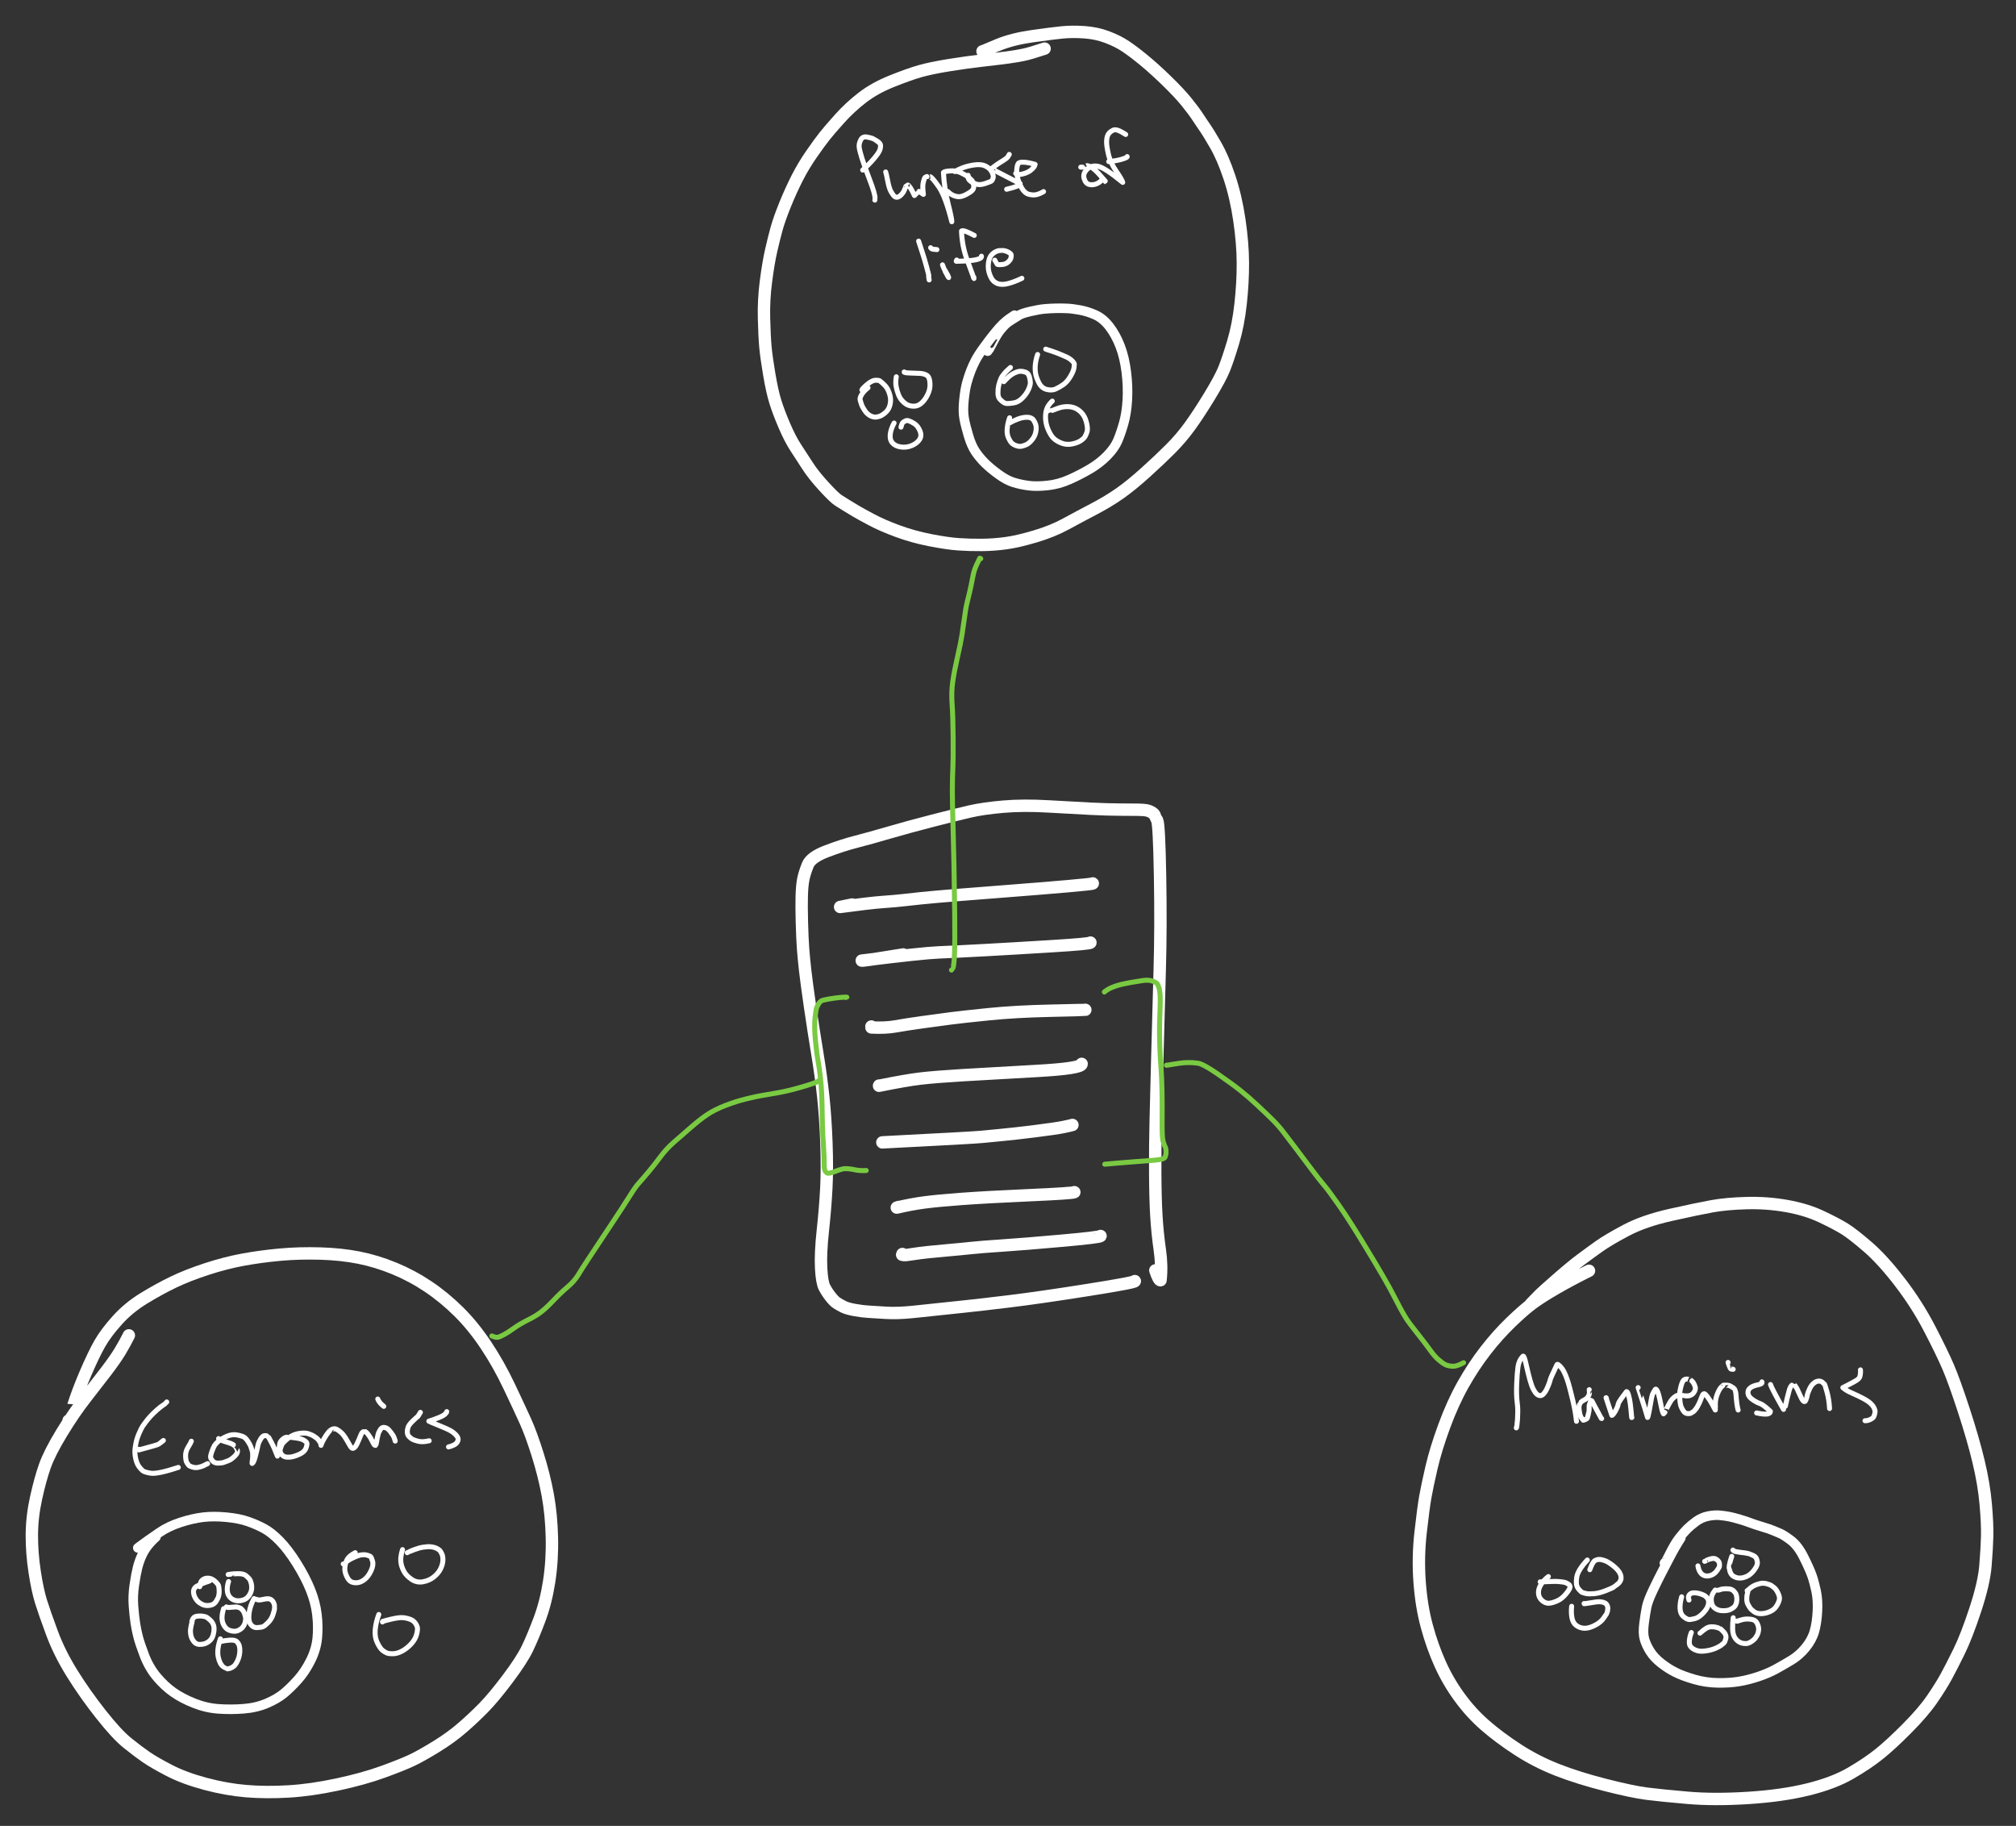 <?xml version="1.0" encoding="UTF-8" standalone="yes"?>
<svg xmlns="http://www.w3.org/2000/svg" xmlns:xlink="http://www.w3.org/1999/xlink" width="643.325pt" height="582.560pt" version="1.1" viewBox="-300.568 403.230 643.325 582.560">
  <rect x="-300.568" y="403.230" width="643.325" height="582.560" fill="#333333" stroke="none"/>
  <!--
	Exported with Concepts: Smarter Sketching
	Version: 2024.11.2 on Microsoft Windows NT 10.0.26100.0
	https://concepts.app/
	-->
  <title>Drawing</title>
  <desc>Drawing exported from Concepts: Smarter Sketching</desc>
  <defs></defs>
  <g id="Pen" opacity="1.000">
    <path id="STROKE_e8315dc3-684b-4413-a548-c353328c8d59" opacity="1.000" fill="none" stroke="#ffffff" stroke-width="3.952" stroke-opacity="1.000" stroke-linecap="round" stroke-linejoin="round" d="M -278.696 856.483 Q -278.694 856.491 -277.186 851.732 Q -275.678 846.973 -273.161 841.127 Q -270.644 835.280 -268.710 831.892 Q -266.775 828.503 -263.147 824.463 Q -259.519 820.422 -254.582 817.416 Q -249.646 814.410 -245.134 812.247 Q -240.623 810.084 -234.574 808.111 Q -228.526 806.139 -222.887 805.111 Q -217.248 804.083 -211.157 803.532 Q -205.065 802.981 -198.365 803.177 Q -191.666 803.373 -186.014 804.495 Q -180.362 805.616 -174.704 807.952 Q -169.045 810.289 -163.941 813.713 Q -158.837 817.137 -154.221 821.697 Q -149.606 826.256 -145.516 832.380 Q -141.426 838.504 -138.042 845.642 Q -134.659 852.781 -132.877 856.723 Q -131.095 860.665 -129.009 867.289 Q -126.923 873.913 -125.774 880.196 Q -124.624 886.478 -124.455 893.799 Q -124.286 901.120 -125.328 907.819 Q -126.371 914.517 -128.427 919.980 Q -130.484 925.443 -132.264 929.152 Q -134.043 932.861 -138.530 938.823 Q -143.016 944.786 -146.203 948.040 Q -149.389 951.294 -153.009 954.435 Q -156.628 957.577 -161.340 960.478 Q -166.051 963.380 -169.051 964.811 Q -172.050 966.243 -178.296 968.518 Q -184.541 970.793 -192.943 972.588 Q -201.344 974.382 -208.519 974.803 Q -215.695 975.224 -221.995 974.702 Q -228.296 974.180 -235.047 972.375 Q -241.799 970.570 -246.586 968.084 Q -251.374 965.599 -253.914 963.852 Q -256.454 962.106 -259.878 959.353 Q -263.301 956.601 -268.398 950.138 Q -273.496 943.675 -277.548 937.163 Q -281.600 930.652 -283.970 924.260 Q -286.340 917.868 -287.474 914.243 Q -288.608 910.617 -289.511 904.701 Q -290.415 898.785 -290.404 893.042 Q -290.393 887.299 -289.068 881.248 Q -287.743 875.197 -286.247 870.974 Q -284.751 866.751 -280.856 860.349 Q -276.960 853.947 -273.261 849.225 Q -269.561 844.503 -266.695 840.745 Q -263.829 836.987 -262.287 834.439 Q -260.746 831.891 -259.445 829.285 "></path>
    <path id="STROKE_a2a467aa-b7a3-467c-914d-59e921553996" opacity="1.000" fill="none" stroke="#ffffff" stroke-width="3.952" stroke-opacity="1.000" stroke-linecap="round" stroke-linejoin="round" d="M 187.824 819.394 Q 188.064 819.121 188.486 818.680 Q 188.909 818.240 189.659 817.493 Q 190.409 816.747 190.873 816.241 Q 191.337 815.735 196.092 811.570 Q 200.846 807.405 203.798 805.194 Q 206.751 802.983 209.693 800.893 Q 212.634 798.803 218.346 795.776 Q 224.058 792.748 232.614 790.836 Q 241.170 788.923 245.762 788.090 Q 250.355 787.257 256.864 787.084 Q 263.373 786.912 269.633 788.028 Q 275.892 789.144 280.708 791.430 Q 285.524 793.716 288.104 795.322 Q 290.683 796.927 295.440 801.033 Q 300.197 805.139 305.679 812.273 Q 311.161 819.407 315.159 827.108 Q 319.156 834.808 321.108 839.353 Q 323.059 843.899 326.066 853.087 Q 329.073 862.275 330.809 869.532 Q 332.546 876.789 333.099 883.157 Q 333.653 889.525 333.557 893.367 Q 333.462 897.209 333.008 902.791 Q 332.555 908.374 329.749 916.877 Q 326.944 925.379 324.510 930.312 Q 322.075 935.245 320.476 938.178 Q 318.876 941.110 316.052 945.253 Q 313.228 949.395 308.050 954.615 Q 302.873 959.834 299.109 962.856 Q 295.345 965.878 289.929 969.018 Q 284.513 972.158 276.313 974.170 Q 268.113 976.182 257.253 976.872 Q 246.394 977.561 237.924 976.823 Q 229.453 976.085 224.907 975.508 Q 220.361 974.931 211.699 972.729 Q 203.037 970.528 196.309 967.891 Q 189.580 965.254 183.663 961.396 Q 177.746 957.539 173.288 953.644 Q 168.829 949.750 165.162 944.717 Q 161.495 939.684 158.984 934.085 Q 156.474 928.486 154.731 922.051 Q 152.988 915.616 152.432 907.814 Q 151.876 900.012 152.759 892.185 Q 153.643 884.358 154.250 880.905 Q 154.857 877.452 156.221 871.542 Q 157.585 865.632 160.301 858.240 Q 163.016 850.847 166.316 844.986 Q 169.615 839.125 173.470 834.155 Q 177.325 829.185 181.494 825.160 Q 185.664 821.134 188.493 819.053 Q 191.323 816.971 196.086 814.221 Q 200.850 811.471 206.498 808.680 "></path>
    <path id="STROKE_aa6159f8-b7d3-4c09-aa0d-e44625a382de" opacity="1.000" fill="none" stroke="#ffffff" stroke-width="3.952" stroke-opacity="1.000" stroke-linecap="round" stroke-linejoin="round" d="M 12.961 419.584 Q 13.283 419.491 13.379 419.426 Q 13.475 419.362 18.015 417.517 Q 22.555 415.671 28.789 414.788 Q 35.023 413.904 38.290 413.575 Q 41.556 413.246 45.459 413.513 Q 49.361 413.781 52.765 415.077 Q 56.170 416.372 58.614 418.005 Q 61.059 419.637 64.414 422.390 Q 67.770 425.143 71.764 429.027 Q 75.758 432.911 78.056 435.743 Q 80.354 438.576 81.753 440.720 Q 83.151 442.865 83.997 444.048 Q 84.842 445.230 87.247 449.361 Q 89.652 453.492 91.744 459.753 Q 93.836 466.014 94.926 473.430 Q 96.016 480.846 96.044 487.103 Q 96.071 493.359 95.326 500.144 Q 94.582 506.929 92.949 512.384 Q 91.315 517.839 90.088 520.902 Q 88.860 523.965 85.360 529.705 Q 81.860 535.445 79.079 539.270 Q 76.297 543.096 72.961 546.437 Q 69.626 549.778 65.056 553.909 Q 60.486 558.039 56.799 560.633 Q 53.111 563.226 48.462 565.658 Q 43.813 568.089 39.574 570.401 Q 35.336 572.713 29.843 574.351 Q 24.349 575.990 20.523 576.522 Q 16.697 577.055 12.770 577.092 Q 8.843 577.128 5.281 576.881 Q 1.719 576.633 -3.738 575.569 Q -9.194 574.504 -14.098 572.696 Q -19.002 570.887 -22.376 569.096 Q -25.750 567.306 -27.444 566.306 Q -29.139 565.307 -30.422 564.503 Q -31.705 563.699 -32.997 562.893 Q -34.290 562.087 -37.644 558.434 Q -40.998 554.781 -42.889 551.822 Q -44.780 548.862 -46.595 546.114 Q -48.410 543.365 -50.275 539.012 Q -52.140 534.660 -53.156 531.385 Q -54.173 528.110 -55.093 522.671 Q -56.014 517.232 -56.314 513.942 Q -56.613 510.652 -56.764 504.817 Q -56.915 498.981 -56.154 493.085 Q -55.393 487.189 -54.514 483.304 Q -53.634 479.419 -52.769 476.278 Q -51.904 473.136 -50.064 468.594 Q -48.223 464.052 -46.202 460.073 Q -44.182 456.095 -41.557 452.321 Q -38.932 448.548 -37.361 446.578 Q -35.790 444.608 -32.579 441.029 Q -29.368 437.450 -25.410 434.389 Q -21.452 431.328 -15.999 429.145 Q -10.546 426.962 -7.077 425.968 Q -3.608 424.974 2.145 424.038 Q 7.899 423.102 13.197 422.507 Q 18.495 421.912 21.211 421.533 Q 23.927 421.154 26.058 420.713 Q 28.189 420.273 32.776 418.743 "></path>
    <path id="STROKE_b276d106-6d3b-488c-afb6-21ebb8d848b5" opacity="1.000" fill="none" stroke="#ffffff" stroke-width="3.952" stroke-opacity="1.000" stroke-linecap="round" stroke-linejoin="round" d="M 61.564 811.971 Q 61.859 812.388 46.544 814.814 Q 31.229 817.240 21.423 818.432 Q 11.618 819.624 7.291 820.062 Q 2.964 820.500 -0.693 820.908 Q -4.351 821.317 -9.338 821.817 Q -14.326 822.316 -17.929 822.081 Q -21.532 821.846 -23.435 821.742 Q -25.339 821.638 -27.801 821.199 Q -30.264 820.761 -31.500 820.123 Q -32.737 819.485 -33.579 818.930 Q -34.420 818.376 -35.544 816.938 Q -36.667 815.501 -37.481 813.951 Q -38.296 812.401 -38.538 807.797 Q -38.780 803.192 -37.995 795.906 Q -37.210 788.620 -36.882 782.363 Q -36.555 776.105 -36.849 767.992 Q -37.143 759.879 -37.845 753.266 Q -38.547 746.653 -39.760 739.301 Q -40.972 731.950 -42.091 724.291 Q -43.210 716.632 -43.651 712.691 Q -44.091 708.751 -44.310 705.762 Q -44.528 702.773 -44.674 697.585 Q -44.819 692.397 -44.720 688.981 Q -44.621 685.566 -44.189 683.559 Q -43.757 681.552 -42.772 679.147 Q -41.788 676.742 -36.814 674.843 Q -31.841 672.944 -27.334 671.782 Q -22.827 670.620 -16.749 668.845 Q -10.671 667.070 -2.948 665.080 Q 4.775 663.090 9.018 662.119 Q 13.261 661.149 19.617 660.599 Q 25.974 660.050 34.156 660.529 Q 42.338 661.008 47.544 661.264 Q 52.750 661.520 56.689 661.537 Q 60.629 661.555 62.572 661.579 Q 64.515 661.604 65.373 661.787 Q 66.230 661.971 66.908 662.379 Q 67.586 662.787 67.813 663.195 Q 68.041 663.603 68.054 663.684 Q 68.068 663.765 68.693 664.945 Q 69.317 666.124 69.615 682.528 Q 69.913 698.933 69.506 712.917 Q 69.099 726.901 68.758 739.993 Q 68.417 753.085 68.227 760.876 Q 68.037 768.668 68.074 777.199 Q 68.111 785.731 68.445 791.226 Q 68.780 796.722 69.531 801.936 Q 70.282 807.151 69.767 811.697 Q 69.523 811.797 69.072 810.967 Q 68.620 810.137 68.107 808.559 "></path>
    <path id="STROKE_04cbd2a0-e872-4dcc-b608-66395c757402" opacity="1.000" fill="none" stroke="#ffffff" stroke-width="3.952" stroke-opacity="1.000" stroke-linecap="round" stroke-linejoin="round" d="M 48.152 685.085 Q 48.405 685.255 40.134 685.977 Q 31.863 686.699 21.729 687.476 Q 11.594 688.254 4.359 688.841 Q -2.876 689.429 -6.580 689.813 Q -10.285 690.198 -12.490 690.457 Q -14.694 690.716 -18.816 691.009 Q -22.938 691.302 -32.485 692.600 Q -32.468 692.593 -28.633 691.815 "></path>
    <path id="STROKE_526cbaf3-61cc-435a-af9a-07074affa38f" opacity="1.000" fill="none" stroke="#ffffff" stroke-width="3.952" stroke-opacity="1.000" stroke-linecap="round" stroke-linejoin="round" d="M 47.404 703.966 Q 47.409 704.352 35.104 705.114 Q 22.799 705.876 13.470 706.385 Q 4.142 706.893 -0.992 707.095 Q -6.126 707.296 -25.584 709.714 Q -25.517 709.933 -12.322 707.752 "></path>
    <path id="STROKE_7394856e-0b46-4f31-85be-1a462e0d715a" opacity="1.000" fill="none" stroke="#ffffff" stroke-width="3.952" stroke-opacity="1.000" stroke-linecap="round" stroke-linejoin="round" d="M 45.768 725.417 Q 45.588 725.462 34.529 725.708 Q 23.471 725.955 15.133 726.797 Q 6.794 727.639 3.080 728.118 Q -0.635 728.596 -6.046 729.347 Q -11.457 730.099 -14.722 730.688 Q -17.986 731.278 -22.488 731.048 Q -22.526 730.864 -22.510 730.745 "></path>
    <path id="STROKE_e7a10d06-f758-4388-a87a-bfec918a9877" opacity="1.000" fill="none" stroke="#ffffff" stroke-width="3.952" stroke-opacity="1.000" stroke-linecap="round" stroke-linejoin="round" d="M 44.600 742.663 Q 44.693 744.128 30.094 744.931 Q 15.494 745.735 6.656 746.271 Q -2.183 746.806 -6.847 747.354 Q -11.512 747.903 -20.070 749.650 Q -20.075 749.627 -20.034 749.579 "></path>
    <path id="STROKE_badafe1d-0c14-4b7e-b489-1ff00e1c051b" opacity="1.000" fill="none" stroke="#ffffff" stroke-width="3.952" stroke-opacity="1.000" stroke-linecap="round" stroke-linejoin="round" d="M 41.656 762.151 Q 41.178 762.313 38.808 762.805 Q 36.439 763.298 29.778 764.129 Q 23.118 764.960 19.238 765.323 Q 15.358 765.686 12.673 765.959 Q 9.987 766.233 -18.996 767.711 L -19.005 767.713 "></path>
    <path id="STROKE_dfcc3cab-84b3-4632-af64-c537a58e7ebd" opacity="1.000" fill="none" stroke="#ffffff" stroke-width="3.952" stroke-opacity="1.000" stroke-linecap="round" stroke-linejoin="round" d="M 42.263 783.602 Q 41.757 783.952 27.975 784.560 Q 14.192 785.167 6.274 785.754 Q -1.643 786.340 -5.737 786.895 Q -9.831 787.450 -14.397 788.518 L -13.818 788.323 "></path>
    <path id="STROKE_eed741f4-c16e-4991-872d-6e0f97d5f8b0" opacity="1.000" fill="none" stroke="#ffffff" stroke-width="3.952" stroke-opacity="1.000" stroke-linecap="round" stroke-linejoin="round" d="M 50.628 797.576 Q 50.471 797.996 38.233 799.087 Q 25.994 800.179 19.237 800.626 Q 12.480 801.073 9.267 801.422 Q 6.054 801.770 1.857 802.132 Q -2.339 802.495 -4.766 802.765 Q -7.192 803.036 -8.526 803.248 Q -9.860 803.460 -10.602 803.549 Q -11.343 803.639 -11.676 803.688 Q -12.009 803.737 -12.687 803.563 Q -12.664 803.423 -12.603 803.325 "></path>
    <path id="STROKE_acb9619b-8639-47b3-9f7f-12af5a3af569" opacity="1.000" fill="none" stroke="#ffffff" stroke-width="1.591" stroke-opacity="1.000" stroke-linecap="round" stroke-linejoin="round" d="M -247.359 850.532 Q -247.959 851.179 -247.989 851.193 Q -248.439 851.525 -248.462 851.526 Q -249.231 851.972 -250.490 853.095 Q -251.750 854.218 -252.595 855.144 Q -253.440 856.071 -254.040 856.890 Q -254.640 857.710 -254.993 858.194 Q -255.347 858.677 -256.117 860.405 Q -256.888 862.132 -257.178 863.643 Q -257.468 865.154 -257.516 865.932 Q -257.564 866.710 -257.418 867.780 Q -257.272 868.850 -256.935 869.767 Q -256.599 870.685 -256.156 871.240 Q -255.713 871.796 -255.158 872.362 Q -254.604 872.928 -252.451 873.264 Q -250.298 873.600 -243.667 871.423 "></path>
    <path id="STROKE_a935164d-0130-4ce2-9518-f552f948ec08" opacity="1.000" fill="none" stroke="#ffffff" stroke-width="1.591" stroke-opacity="1.000" stroke-linecap="round" stroke-linejoin="round" d="M -248.434 862.823 Q -249.110 863.369 -249.292 863.509 Q -249.474 863.648 -249.499 863.658 Q -249.523 863.668 -249.871 863.956 Q -250.219 864.244 -256.273 865.844 Q -256.335 865.780 -256.285 865.627 "></path>
    <path id="STROKE_92b9ee1c-e1f2-4f2a-97d4-7d0914575c39" opacity="1.000" fill="none" stroke="#ffffff" stroke-width="1.591" stroke-opacity="1.000" stroke-linecap="round" stroke-linejoin="round" d="M -239.507 863.057 Q -239.643 863.520 -240.532 864.950 Q -241.421 866.381 -241.346 867.889 Q -241.271 869.397 -240.927 869.929 Q -240.582 870.461 -240.360 870.731 Q -240.138 871.000 -239.175 871.298 Q -238.212 871.595 -237.292 871.396 Q -236.372 871.197 -235.725 870.911 Q -235.079 870.624 -234.320 870.207 "></path>
    <path id="STROKE_4b79a52b-b8cf-4f9d-af12-c5de9175049b" opacity="1.000" fill="none" stroke="#ffffff" stroke-width="1.591" stroke-opacity="1.000" stroke-linecap="round" stroke-linejoin="round" d="M -230.815 862.216 Q -230.108 862.718 -230.080 862.707 Q -229.271 863.046 -227.997 863.411 Q -226.723 863.775 -226.088 864.209 Q -225.453 864.644 -225.481 864.648 Q -225.509 864.653 -224.955 865.632 Q -224.400 866.611 -225.630 867.797 Q -226.860 868.983 -227.722 869.276 Q -228.583 869.570 -229.116 869.792 Q -229.648 870.014 -230.876 870.047 Q -232.103 870.081 -232.682 869.396 Q -233.260 868.712 -233.357 868.233 Q -233.454 867.755 -232.959 866.372 Q -232.463 864.990 -232.093 864.400 Q -231.722 863.810 -230.827 863.039 Q -229.933 862.269 -228.197 861.493 Q -226.461 860.717 -224.685 861.098 Q -222.908 861.480 -222.393 861.959 Q -221.878 862.438 -221.432 863.130 Q -220.987 863.822 -220.840 864.124 Q -220.694 864.426 -220.685 864.438 Q -220.676 864.451 -220.526 864.841 Q -220.376 865.232 -220.288 865.518 Q -220.201 865.805 -220.116 866.104 Q -220.031 866.404 -220.005 866.370 Q -219.979 866.337 -219.937 867.297 Q -219.895 868.257 -220.017 868.968 Q -220.140 869.678 -220.125 870.134 L -220.100 870.145 L -219.760 869.802 Q -219.531 869.500 -219.173 868.244 Q -218.815 866.988 -218.597 865.991 Q -218.379 864.995 -218.281 864.525 Q -218.184 864.055 -218.108 863.829 Q -218.032 863.603 -217.836 863.175 Q -217.640 862.746 -217.353 862.292 Q -217.066 861.837 -216.761 861.558 Q -216.455 861.279 -216.090 861.274 Q -215.725 861.270 -215.470 861.340 Q -215.216 861.410 -215.208 861.440 Q -215.200 861.469 -215.049 861.555 Q -214.897 861.640 -213.958 863.429 Q -213.018 865.219 -212.046 867.804 Q -211.952 867.690 -211.852 867.094 Q -211.751 866.498 -211.668 866.044 Q -211.585 865.590 -211.487 865.156 Q -211.389 864.721 -211.328 864.072 Q -211.266 863.424 -210.802 862.875 Q -210.337 862.327 -209.873 862.058 Q -209.408 861.788 -209.110 861.775 Q -208.812 861.762 -208.790 861.776 Q -208.768 861.790 -208.315 861.788 Q -207.862 861.786 -206.145 862.022 Q -204.428 862.259 -203.719 862.674 Q -203.010 863.088 -202.724 863.441 Q -202.438 863.793 -202.876 865.119 Q -203.314 866.445 -205.038 867.227 Q -206.761 868.010 -208.015 868.126 Q -209.269 868.241 -209.911 867.915 Q -210.553 867.589 -210.869 867.054 Q -211.185 866.519 -211.198 866.153 Q -211.211 865.786 -210.955 865.039 Q -210.698 864.291 -210.491 863.938 Q -210.283 863.585 -209.378 862.747 Q -208.472 861.909 -207.544 861.397 Q -206.616 860.885 -205.678 860.689 Q -204.740 860.493 -203.959 860.465 Q -203.177 860.436 -202.725 860.521 Q -202.273 860.606 -201.651 860.845 Q -201.028 861.085 -200.585 861.341 Q -200.143 861.597 -199.619 861.994 Q -199.095 862.390 -198.734 862.935 Q -198.374 863.480 -198.315 863.615 Q -198.255 863.751 -198.207 863.915 Q -198.159 864.079 -198.141 864.204 Q -198.123 864.329 -198.137 864.377 Q -198.150 864.425 -198.105 864.274 Q -198.059 864.122 -197.925 863.791 Q -197.792 863.460 -197.599 863.071 Q -197.407 862.682 -197.103 862.169 Q -196.799 861.657 -196.469 861.153 Q -196.140 860.649 -195.752 860.178 Q -195.364 859.707 -195.357 859.707 Q -195.350 859.707 -195.348 859.676 Q -195.347 859.644 -194.761 859.334 Q -194.176 859.025 -193.647 859.098 Q -193.119 859.171 -192.365 859.752 Q -191.611 860.334 -191.317 860.672 Q -191.024 861.011 -190.781 861.337 Q -190.539 861.664 -190.261 862.116 Q -189.983 862.568 -189.518 863.370 Q -189.053 864.173 -188.875 864.495 Q -188.696 864.817 -188.402 865.128 Q -188.107 865.439 -187.726 865.272 Q -187.345 865.105 -187.042 864.619 Q -186.740 864.133 -186.519 863.630 Q -186.299 863.127 -186.155 862.814 Q -186.011 862.501 -185.870 862.169 Q -185.730 861.837 -185.484 861.232 Q -185.238 860.627 -185.124 860.446 Q -185.009 860.264 -184.647 860.031 Q -184.285 859.798 -184.270 859.811 Q -184.255 859.824 -184.124 859.879 Q -183.992 859.935 -183.677 860.226 Q -183.362 860.517 -182.972 861.051 Q -182.581 861.584 -182.367 861.943 Q -182.153 862.301 -181.815 862.977 Q -181.478 863.652 -181.332 863.901 Q -181.187 864.149 -181.113 864.231 Q -181.039 864.313 -180.758 864.394 Q -180.487 864.045 -180.431 863.510 Q -180.376 862.975 -180.196 862.087 Q -180.017 861.199 -179.861 860.674 Q -179.706 860.149 -179.189 859.332 Q -178.672 858.514 -177.889 858.664 Q -177.106 858.814 -176.676 859.261 Q -176.245 859.709 -176.235 859.716 Q -176.224 859.724 -175.840 860.227 Q -175.456 860.729 -175.135 861.220 Q -174.814 861.710 -174.466 862.902 L -174.454 863.010 "></path>
    <path id="STROKE_b6522912-9030-44d9-b1db-4e5357e256ce" opacity="1.000" fill="none" stroke="#ffffff" stroke-width="1.591" stroke-opacity="1.000" stroke-linecap="round" stroke-linejoin="round" d="M -180.015 849.597 Q -179.585 850.791 -178.099 851.934 "></path>
    <path id="STROKE_9b4cfe81-7bad-4b96-92c5-f01228f3660a" opacity="1.000" fill="none" stroke="#ffffff" stroke-width="1.591" stroke-opacity="1.000" stroke-linecap="round" stroke-linejoin="round" d="M -166.415 853.850 Q -167.361 855.445 -167.285 855.183 Q -167.721 855.522 -168.880 856.637 Q -170.039 857.752 -170.331 858.568 Q -170.623 859.384 -170.598 860.119 Q -170.573 860.855 -170.298 861.236 Q -170.023 861.617 -169.714 861.873 Q -169.405 862.128 -169.152 862.324 Q -168.898 862.521 -167.962 862.828 Q -167.026 863.136 -166.405 863.187 Q -165.785 863.239 -165.137 863.176 Q -164.490 863.114 -163.611 862.917 "></path>
    <path id="STROKE_2ec03336-845f-4d58-8702-b7e7fcc24cb1" opacity="1.000" fill="none" stroke="#ffffff" stroke-width="1.591" stroke-opacity="1.000" stroke-linecap="round" stroke-linejoin="round" d="M -158.003 853.617 Q -158.026 854.000 -158.866 854.674 Q -159.707 855.349 -163.722 856.667 Q -163.407 856.870 -160.596 857.995 Q -157.786 859.121 -156.731 859.743 Q -155.676 860.365 -154.920 861.222 Q -154.163 862.078 -154.450 862.912 Q -154.737 863.745 -155.621 864.214 Q -156.505 864.684 -157.442 864.880 "></path>
    <path id="STROKE_4eaedc2d-6204-4edd-a029-a5add104fb36" opacity="1.000" fill="none" stroke="#ffffff" stroke-width="1.591" stroke-opacity="1.000" stroke-linecap="round" stroke-linejoin="round" d="M 183.296 858.804 Q 183.391 858.841 183.504 857.887 Q 183.617 856.934 183.681 856.044 Q 183.744 855.154 183.743 854.453 Q 183.742 853.753 183.767 853.104 Q 183.792 852.455 183.538 850.282 Q 183.284 848.109 183.415 844.793 Q 183.546 841.476 183.829 839.394 Q 184.111 837.312 185.396 835.960 Q 185.770 835.548 186.405 838.421 Q 187.040 841.294 187.612 843.376 Q 188.184 845.457 188.754 846.526 Q 189.324 847.596 189.835 848.031 Q 190.346 848.466 190.873 848.509 Q 191.401 848.552 191.946 848.008 Q 192.492 847.465 192.928 846.577 Q 193.365 845.688 193.696 844.817 Q 194.028 843.946 194.140 843.403 Q 194.253 842.860 196.298 838.597 Q 196.422 838.320 197.199 839.082 Q 197.976 839.844 198.500 840.876 Q 199.025 841.908 199.463 843.168 Q 199.901 844.428 200.083 845.148 Q 200.265 845.869 200.541 846.853 Q 200.817 847.837 201.345 850.112 Q 201.873 852.387 202.120 853.908 Q 202.368 855.429 202.504 856.701 "></path>
    <path id="STROKE_00a1c81a-6b37-41f5-bd24-a81334d582f9" opacity="1.000" fill="none" stroke="#ffffff" stroke-width="1.591" stroke-opacity="1.000" stroke-linecap="round" stroke-linejoin="round" d="M 206.570 846.606 Q 206.552 846.614 206.628 847.332 Q 206.704 848.050 206.255 848.771 Q 205.806 849.491 205.030 849.866 Q 204.254 850.241 203.970 850.557 Q 203.686 850.874 203.685 850.894 Q 203.684 850.914 203.447 851.446 Q 203.210 851.979 203.370 853.166 Q 203.530 854.353 203.724 854.888 Q 203.918 855.422 204.267 855.869 Q 204.617 856.317 204.649 856.360 Q 204.681 856.403 205.278 856.164 Q 205.876 855.925 205.967 855.656 Q 206.058 855.388 206.292 854.419 Q 206.527 853.450 206.522 853.314 Q 206.518 853.177 206.534 852.880 Q 206.550 852.583 206.551 852.385 Q 206.552 852.188 206.534 851.857 Q 206.516 851.526 207.113 850.026 Q 207.582 850.286 207.532 850.295 Q 207.179 849.854 210.408 855.746 L 210.542 855.813 "></path>
    <path id="STROKE_67307aa6-7d90-481b-ac77-bda99f8fb476" opacity="1.000" fill="none" stroke="#ffffff" stroke-width="1.591" stroke-opacity="1.000" stroke-linecap="round" stroke-linejoin="round" d="M 212.037 849.270 Q 212.092 849.509 211.945 849.162 Q 211.797 848.815 213.797 854.805 Q 213.958 854.795 214.272 854.400 Q 214.586 854.006 214.859 853.528 Q 215.131 853.051 215.437 852.392 Q 215.743 851.734 215.842 851.112 Q 215.941 850.490 218.454 847.251 Q 218.763 847.130 219.120 848.365 Q 219.477 849.599 219.674 851.133 Q 219.871 852.667 220.122 855.503 L 220.169 855.486 "></path>
    <path id="STROKE_6c6da4af-7346-471c-8a13-783de8df4853" opacity="1.000" fill="none" stroke="#ffffff" stroke-width="1.591" stroke-opacity="1.000" stroke-linecap="round" stroke-linejoin="round" d="M 222.179 845.952 Q 222.164 845.959 223.056 848.646 Q 223.947 851.334 224.303 852.544 Q 224.658 853.754 225.183 855.477 Q 225.328 855.445 225.677 853.617 Q 226.027 851.790 226.180 850.809 Q 226.334 849.828 226.446 849.327 Q 226.558 848.826 226.642 848.523 Q 226.726 848.219 226.808 848.003 Q 226.890 847.786 227.202 847.222 Q 227.513 846.657 227.635 846.531 Q 227.757 846.404 227.851 846.446 Q 228.482 846.786 229.087 849.711 Q 229.692 852.636 229.758 852.955 Q 229.824 853.273 229.992 853.742 Q 230.159 854.211 230.270 854.319 Q 230.562 854.084 230.582 854.047 Q 230.601 854.010 230.682 853.878 Q 230.762 853.747 230.757 853.780 Q 230.752 853.814 231.164 852.893 Q 231.577 851.971 232.081 851.097 Q 232.585 850.223 232.868 849.848 Q 233.151 849.474 233.692 849.039 Q 234.232 848.605 234.479 848.511 Q 234.726 848.416 234.741 848.419 Q 234.755 848.422 234.960 848.379 Q 235.165 848.336 235.653 848.377 Q 236.140 848.417 236.500 848.494 Q 236.859 848.571 236.869 848.569 Q 236.879 848.567 237.395 848.596 Q 237.911 848.626 238.218 848.586 Q 238.526 848.546 239.037 848.325 Q 239.548 848.103 239.930 847.536 Q 240.311 846.969 240.327 846.858 Q 240.344 846.747 240.429 846.325 Q 240.514 845.904 240.147 845.060 Q 239.780 844.216 239.322 843.842 Q 238.865 843.468 238.894 843.486 Q 238.924 843.503 238.254 843.302 Q 237.584 843.102 236.952 843.399 Q 236.319 843.696 235.816 845.673 Q 235.313 847.651 235.409 848.975 Q 235.504 850.299 235.671 851.220 Q 235.839 852.141 236.402 853.056 Q 236.964 853.971 237.427 854.120 Q 237.889 854.268 238.283 854.257 Q 238.677 854.246 238.825 854.197 Q 238.973 854.149 239.399 853.887 Q 239.825 853.626 239.914 853.539 Q 240.003 853.452 240.301 853.130 Q 240.600 852.809 240.777 852.538 Q 240.955 852.267 241.197 851.833 Q 241.438 851.398 241.636 850.992 Q 241.833 850.587 242.012 850.130 Q 242.191 849.672 242.444 849.011 Q 242.698 848.350 242.818 848.167 Q 242.939 847.984 243.221 847.903 Q 243.504 847.822 244.342 848.947 Q 245.179 850.072 245.713 851.089 Q 246.247 852.105 246.792 853.097 L 246.814 853.096 Q 246.862 852.413 246.852 852.391 Q 246.777 851.103 246.851 850.428 Q 246.926 849.754 247.054 849.218 Q 247.183 848.682 247.488 847.908 Q 247.793 847.135 248.117 846.593 Q 248.441 846.050 248.730 845.749 Q 249.019 845.448 249.198 845.334 Q 249.377 845.220 249.377 845.193 Q 249.378 845.166 250.239 845.168 Q 251.101 845.169 251.718 845.514 Q 252.336 845.859 252.563 846.046 Q 252.789 846.232 252.843 846.266 Q 252.896 846.299 253.033 846.610 Q 253.170 846.920 253.272 847.294 Q 253.374 847.668 253.385 847.912 Q 253.396 848.156 253.417 848.400 Q 253.438 848.644 253.516 849.585 Q 253.594 850.526 253.704 851.208 Q 253.813 851.889 253.885 852.257 Q 253.957 852.626 254.057 853.010 L 254.098 853.102 "></path>
    <path id="STROKE_ea22ddbb-8fa4-45f8-b1af-a39063b23ae8" opacity="1.000" fill="none" stroke="#ffffff" stroke-width="1.591" stroke-opacity="1.000" stroke-linecap="round" stroke-linejoin="round" d="M 250.873 837.914 Q 251.133 838.699 251.125 838.705 Q 251.118 838.711 251.358 839.288 Q 251.599 839.865 251.717 839.981 Q 251.835 840.096 252.509 840.110 "></path>
    <path id="STROKE_252617e9-db71-4a1b-a767-595810f9ec86" opacity="1.000" fill="none" stroke="#ffffff" stroke-width="1.591" stroke-opacity="1.000" stroke-linecap="round" stroke-linejoin="round" d="M 261.669 844.129 Q 261.962 844.746 260.438 845.051 Q 258.914 845.356 258.089 845.940 Q 257.265 846.524 257.231 847.390 Q 257.196 848.256 257.722 848.904 Q 258.248 849.552 259.310 850.199 Q 260.372 850.845 261.198 851.101 Q 262.025 851.357 264.392 853.535 Q 264.384 854.989 259.987 854.037 "></path>
    <path id="STROKE_2c64f58e-a12b-4454-bf55-4af2ec24f162" opacity="1.000" fill="none" stroke="#ffffff" stroke-width="1.591" stroke-opacity="1.000" stroke-linecap="round" stroke-linejoin="round" d="M 264.426 844.971 Q 264.750 846.155 268.580 852.910 Q 269.043 852.458 269.040 852.434 Q 269.038 852.409 269.151 851.961 Q 269.265 851.512 269.325 851.157 Q 269.385 850.802 269.730 849.364 Q 270.076 847.925 270.407 846.770 Q 270.738 845.615 271.235 845.201 Q 271.732 844.788 271.737 844.814 Q 271.742 844.840 271.914 844.969 Q 272.087 845.099 272.162 845.189 Q 272.236 845.280 272.548 845.776 Q 272.859 846.273 272.925 846.400 Q 272.991 846.526 273.511 847.682 Q 274.031 848.838 274.279 849.327 Q 274.527 849.815 274.769 850.089 Q 275.010 850.362 275.116 850.390 Q 275.223 850.417 275.310 850.402 Q 275.397 850.388 275.454 850.353 Q 275.511 850.319 275.706 849.915 Q 275.901 849.512 275.900 849.495 Q 275.899 849.479 276.022 848.993 Q 276.145 848.507 276.199 848.162 Q 276.253 847.817 276.770 846.627 Q 277.287 845.436 277.916 844.823 Q 278.545 844.210 279.119 844.011 Q 279.694 843.812 280.070 843.874 Q 280.447 843.935 280.744 844.094 Q 281.041 844.253 281.256 844.514 Q 281.471 844.775 281.597 844.789 Q 281.722 844.803 282.421 847.287 Q 283.121 849.771 283.260 852.635 "></path>
    <path id="STROKE_160bdd05-aff0-4a63-8c44-b76328e62e3f" opacity="1.000" fill="none" stroke="#ffffff" stroke-width="1.591" stroke-opacity="1.000" stroke-linecap="round" stroke-linejoin="round" d="M 293.121 840.297 Q 293.204 840.929 293.074 841.725 Q 292.943 842.521 292.874 842.630 Q 292.804 842.740 292.790 842.750 Q 292.777 842.761 292.438 843.204 Q 292.100 843.647 287.499 845.954 Q 288.550 846.903 290.446 847.721 Q 292.343 848.539 293.989 849.416 Q 295.635 850.293 296.382 851.020 Q 297.128 851.747 297.378 852.271 Q 297.629 852.795 297.743 853.214 Q 297.857 853.632 297.650 854.434 Q 297.443 855.237 297.136 855.556 Q 296.830 855.876 296.066 856.210 Q 295.303 856.543 294.570 856.514 "></path>
    <path id="STROKE_ae70b3e8-bb4e-4d24-b534-8642cb6bfff8" opacity="1.000" fill="none" stroke="#ffffff" stroke-width="1.591" stroke-opacity="1.000" stroke-linecap="round" stroke-linejoin="round" d="M -21.399 467.072 Q -21.322 466.562 -21.347 466.484 Q -21.276 465.188 -23.027 460.638 Q -24.778 456.088 -25.521 453.696 Q -26.265 451.304 -26.398 450.222 Q -26.531 449.141 -25.934 447.925 Q -25.338 446.709 -24.016 446.943 Q -22.695 447.177 -22.147 447.404 Q -21.599 447.630 -21.587 447.647 Q -21.574 447.664 -20.684 448.244 Q -19.795 448.823 -19.633 449.355 Q -19.470 449.888 -19.752 450.899 Q -20.034 451.910 -21.679 453.838 Q -23.323 455.766 -25.278 457.491 "></path>
    <path id="STROKE_f1a840b2-3bed-4129-a1db-e73e6e93779f" opacity="1.000" fill="none" stroke="#ffffff" stroke-width="1.591" stroke-opacity="1.000" stroke-linecap="round" stroke-linejoin="round" d="M -17.941 458.099 Q -17.749 458.549 -17.294 460.936 Q -16.840 463.324 -16.257 464.334 Q -15.674 465.344 -15.356 465.679 Q -15.039 466.014 -14.723 466.124 Q -14.408 466.234 -14.049 466.105 Q -13.691 465.977 -13.369 465.726 Q -13.048 465.475 -12.653 464.996 Q -12.258 464.517 -12.079 464.115 Q -11.900 463.712 -11.693 463.197 Q -11.486 462.682 -11.492 462.672 Q -11.498 462.661 -10.867 462.267 Q -10.157 462.565 -8.768 465.611 Q -8.752 465.612 -7.442 464.263 Q -7.391 464.188 -5.905 465.248 Q -5.985 464.897 -5.966 464.923 Q -5.896 465.247 -6.047 463.866 Q -6.198 462.484 -5.906 461.278 Q -5.613 460.072 -5.380 459.848 Q -5.147 459.624 -4.761 459.569 Q -4.376 459.515 -4.412 459.523 Q -4.448 459.532 -3.863 459.558 Q -3.278 459.583 -1.073 462.703 Q 1.132 465.823 3.161 473.979 Q 3.209 473.053 1.978 468.203 Q 0.748 463.353 0.493 458.255 Q 0.802 457.894 2.638 457.759 Q 4.474 457.625 6.000 458.322 Q 7.526 459.020 8.299 459.648 Q 9.071 460.275 9.492 460.700 Q 9.913 461.125 10.109 462.142 Q 10.305 463.160 9.853 463.778 Q 9.401 464.397 7.842 465.235 Q 6.282 466.073 5.260 465.983 Q 4.238 465.893 3.398 465.462 Q 2.557 465.031 1.874 464.314 "></path>
    <path id="STROKE_03b49c00-6c94-4933-9fcb-0dc7e4436ce0" opacity="1.000" fill="none" stroke="#ffffff" stroke-width="1.591" stroke-opacity="1.000" stroke-linecap="round" stroke-linejoin="round" d="M 4.117 457.959 Q 4.442 457.698 6.179 456.951 Q 7.915 456.204 10.236 455.862 Q 12.557 455.519 13.984 456.251 Q 15.411 456.984 15.985 458.159 Q 16.559 459.334 16.337 460.037 Q 16.114 460.739 15.811 460.975 Q 15.509 461.212 13.801 461.785 Q 12.093 462.358 10.962 461.974 Q 9.830 461.589 9.199 461.105 Q 8.568 460.621 8.448 460.195 Q 8.328 459.769 8.370 459.174 "></path>
    <path id="STROKE_52e5f19e-a702-4948-8908-d1f6096afca5" opacity="1.000" fill="none" stroke="#ffffff" stroke-width="1.591" stroke-opacity="1.000" stroke-linecap="round" stroke-linejoin="round" d="M 21.503 452.491 Q 21.193 453.080 20.943 453.374 Q 20.694 453.667 20.455 453.840 Q 20.215 454.013 19.698 454.356 Q 19.181 454.700 18.946 454.835 Q 18.712 454.970 18.172 455.313 Q 17.632 455.656 15.832 457.000 Q 15.767 457.133 24.987 461.835 Q 25.102 462.564 20.661 463.613 "></path>
    <path id="STROKE_413d656d-98c6-4fb8-befd-6ec5d91e9159" opacity="1.000" fill="none" stroke="#ffffff" stroke-width="1.591" stroke-opacity="1.000" stroke-linecap="round" stroke-linejoin="round" d="M 23.559 458.566 Q 23.492 458.545 23.999 458.784 Q 24.505 459.024 25.630 458.766 Q 26.754 458.508 27.384 458.153 Q 28.015 457.798 28.173 457.706 Q 28.332 457.613 28.934 457.023 Q 29.536 456.433 29.600 456.084 Q 29.665 455.736 29.757 455.699 Q 29.848 455.661 28.424 455.332 Q 27.000 455.002 26.297 454.987 Q 25.593 454.972 25.350 454.988 Q 25.107 455.005 24.638 455.169 Q 24.170 455.333 23.944 456.780 Q 23.718 458.227 24.160 459.984 Q 24.602 461.741 25.525 463.315 Q 26.449 464.889 27.807 465.232 Q 29.165 465.575 30.221 465.316 Q 31.278 465.056 32.438 464.361 "></path>
    <path id="STROKE_3f0e8577-cfe3-4fc9-90d8-77779bd69499" opacity="1.000" fill="none" stroke="#ffffff" stroke-width="1.591" stroke-opacity="1.000" stroke-linecap="round" stroke-linejoin="round" d="M 44.309 456.556 Q 44.816 456.616 44.860 456.564 Q 46.011 456.061 46.005 456.097 Q 47.532 455.850 50.307 458.949 Q 53.081 462.047 51.994 460.988 Q 50.907 459.929 51.172 460.383 Q 50.597 461.365 49.352 461.868 Q 48.106 462.371 46.978 462.069 Q 45.850 461.766 45.386 460.209 Q 44.922 458.652 46.297 457.262 Q 47.673 455.873 49.804 456.287 Q 51.935 456.701 57.708 461.426 Q 57.478 460.531 55.602 457.808 Q 53.725 455.086 53.106 452.299 Q 52.486 449.513 52.560 448.230 Q 52.635 446.946 52.981 446.270 Q 53.328 445.593 54.026 445.116 Q 54.723 444.638 55.172 444.642 Q 55.621 444.646 55.977 444.737 Q 56.333 444.827 57.013 445.169 Q 57.694 445.511 58.656 446.135 "></path>
    <path id="STROKE_febd2308-9327-4555-851a-afa4d81b74e5" opacity="1.000" fill="none" stroke="#ffffff" stroke-width="1.591" stroke-opacity="1.000" stroke-linecap="round" stroke-linejoin="round" d="M 59.123 453.192 Q 59.209 453.510 57.371 454.046 Q 55.532 454.583 53.235 454.781 "></path>
    <path id="STROKE_ac4aea4d-ac53-496b-8c24-901533d8eb5b" opacity="1.000" fill="none" stroke="#ffffff" stroke-width="1.591" stroke-opacity="1.000" stroke-linecap="round" stroke-linejoin="round" d="M -4.061 492.542 L -4.083 492.500 Q -4.338 490.973 -4.185 491.243 Q -4.032 491.513 -4.841 488.515 Q -5.650 485.517 -6.337 483.518 Q -7.024 481.519 -7.426 480.158 "></path>
    <path id="STROKE_ffa160ff-f305-4fa1-a598-c8194d5fa662" opacity="1.000" fill="none" stroke="#ffffff" stroke-width="1.591" stroke-opacity="1.000" stroke-linecap="round" stroke-linejoin="round" d="M 0.192 487.729 Q 0.247 487.894 0.463 488.438 Q 0.680 488.982 0.687 488.994 Q 0.694 489.006 1.355 490.114 Q 2.017 491.223 2.178 491.784 Q 2.150 491.910 0.986 489.692 "></path>
    <path id="STROKE_c2864f20-32a5-4970-ab64-1434cb1f49cb" opacity="1.000" fill="none" stroke="#ffffff" stroke-width="1.591" stroke-opacity="1.000" stroke-linecap="round" stroke-linejoin="round" d="M -3.594 482.261 Q -3.531 482.375 -3.327 482.571 Q -3.122 482.767 -1.584 482.868 "></path>
    <path id="STROKE_3561aa2c-fc7b-4dfc-b2ac-a0fa2d621e07" opacity="1.000" fill="none" stroke="#ffffff" stroke-width="1.591" stroke-opacity="1.000" stroke-linecap="round" stroke-linejoin="round" d="M 10.193 491.654 L 10.219 492.100 Q 10.197 492.088 10.085 491.753 Q 9.973 491.417 9.968 491.377 Q 9.964 491.338 9.794 490.870 Q 9.624 490.403 8.025 486.072 Q 6.425 481.742 6.259 476.944 Q 6.795 476.431 10.333 478.335 "></path>
    <path id="STROKE_c96570b1-38cb-449b-8f5f-96164c150e3a" opacity="1.000" fill="none" stroke="#ffffff" stroke-width="1.591" stroke-opacity="1.000" stroke-linecap="round" stroke-linejoin="round" d="M 12.623 484.971 Q 12.973 486.459 4.595 486.594 Q 4.502 486.542 4.725 486.186 "></path>
    <path id="STROKE_1690a8ac-bfd3-4ce1-8d25-1dbb3947bfdb" opacity="1.000" fill="none" stroke="#ffffff" stroke-width="1.591" stroke-opacity="1.000" stroke-linecap="round" stroke-linejoin="round" d="M 16.876 486.233 Q 17.532 487.453 17.603 487.512 Q 17.674 487.571 17.823 487.632 Q 17.971 487.692 19.151 487.632 Q 20.331 487.571 21.104 486.853 Q 21.878 486.136 22.001 485.630 Q 22.124 485.123 22.131 484.739 Q 22.138 484.355 21.766 484.057 Q 21.393 483.759 20.982 483.564 Q 20.571 483.369 20.093 483.260 Q 19.614 483.151 19.556 483.129 Q 19.498 483.108 18.464 483.171 Q 17.430 483.234 16.353 484.071 Q 15.276 484.909 14.983 486.385 Q 14.690 487.861 14.844 489.126 Q 14.998 490.391 15.694 491.804 Q 16.390 493.217 17.801 493.722 Q 19.213 494.226 21.234 493.674 Q 23.255 493.122 25.522 492.028 "></path>
    <path id="STROKE_dc633fdb-a814-45ca-9f02-d4c265bbf25a" opacity="1.000" fill="none" stroke="#ffffff" stroke-width="1.591" stroke-opacity="1.000" stroke-linecap="round" stroke-linejoin="round" d="M -191.044 902.221 Q -191.007 902.238 -190.124 901.564 Q -189.240 900.891 -188.163 900.381 Q -187.085 899.871 -186.456 899.643 Q -185.828 899.416 -185.447 899.349 Q -185.066 899.282 -184.516 899.266 Q -183.966 899.249 -183.267 899.460 Q -182.567 899.672 -182.316 899.865 Q -182.065 900.058 -181.689 901.330 Q -181.313 902.601 -182.181 904.429 Q -183.050 906.258 -184.228 907.172 Q -185.407 908.085 -186.506 908.194 Q -187.605 908.303 -188.447 907.930 Q -189.290 907.557 -189.957 906.128 Q -190.625 904.699 -190.528 903.490 Q -190.431 902.280 -190.059 901.353 Q -189.687 900.427 -188.974 899.799 Q -188.260 899.171 -187.212 898.622 "></path>
    <path id="STROKE_d300a8d9-3ccd-47a6-a789-046e2bd78d03" opacity="1.000" fill="none" stroke="#ffffff" stroke-width="1.591" stroke-opacity="1.000" stroke-linecap="round" stroke-linejoin="round" d="M -170.621 898.622 Q -170.102 898.452 -170.051 898.393 Q -169.801 898.171 -168.232 897.605 Q -166.663 897.040 -165.742 896.897 Q -164.820 896.754 -164.126 896.712 Q -163.431 896.670 -162.574 896.808 Q -161.716 896.947 -161.073 897.323 Q -160.430 897.698 -160.231 897.899 Q -160.031 898.100 -159.602 898.926 Q -159.173 899.752 -159.239 901.114 Q -159.304 902.476 -160.048 903.906 Q -160.791 905.335 -162.236 906.450 Q -163.680 907.565 -165.634 907.909 Q -167.587 908.254 -169.233 907.127 Q -170.879 906.000 -171.588 904.723 Q -172.298 903.447 -172.536 902.306 Q -172.774 901.164 -172.638 899.991 Q -172.503 898.818 -172.117 897.641 "></path>
    <path id="STROKE_d1d468ae-2a57-4e26-b66a-21d9d0627480" opacity="1.000" fill="none" stroke="#ffffff" stroke-width="1.591" stroke-opacity="1.000" stroke-linecap="round" stroke-linejoin="round" d="M -178.519 920.728 Q -178.154 920.540 -178.437 920.567 Q -178.719 920.594 -177.244 920.209 Q -175.769 919.823 -174.597 919.592 Q -173.424 919.362 -172.698 919.343 Q -171.972 919.325 -171.366 919.424 Q -170.761 919.524 -170.375 919.639 Q -169.989 919.754 -169.619 919.900 Q -169.249 920.045 -168.866 920.286 Q -168.483 920.527 -168.085 921.034 Q -167.688 921.542 -167.438 922.247 Q -167.189 922.953 -167.589 924.580 Q -167.989 926.206 -169.280 927.640 Q -170.570 929.075 -172.131 929.948 Q -173.692 930.820 -175.059 930.859 Q -176.425 930.897 -177.103 930.628 Q -177.782 930.359 -178.534 929.753 Q -179.285 929.146 -180.160 927.365 Q -181.034 925.583 -180.839 923.240 Q -180.645 920.897 -179.688 918.344 "></path>
    <path id="STROKE_5cc3f355-e083-434b-896f-681b07c03d9f" opacity="1.000" fill="none" stroke="#ffffff" stroke-width="1.591" stroke-opacity="1.000" stroke-linecap="round" stroke-linejoin="round" d="M 190.914 907.923 Q 191.270 907.971 193.575 907.845 Q 195.879 907.720 197.169 907.866 Q 198.459 908.012 198.811 908.107 Q 199.163 908.201 199.821 908.596 Q 200.479 908.990 200.444 909.611 Q 200.410 910.232 199.163 911.754 Q 197.916 913.276 196.498 913.934 Q 195.081 914.592 193.900 914.740 Q 192.719 914.887 191.597 913.954 Q 190.475 913.021 190.378 911.612 Q 190.281 910.203 191.162 908.797 Q 192.042 907.391 193.531 906.240 "></path>
    <path id="STROKE_302bd0a3-adc7-4121-b7c3-bd63fd4b2ee8" opacity="1.000" fill="none" stroke="#ffffff" stroke-width="1.591" stroke-opacity="1.000" stroke-linecap="round" stroke-linejoin="round" d="M 206.756 904.044 L 207.175 902.992 Q 207.365 902.528 207.485 902.305 Q 207.605 902.082 207.805 901.797 Q 208.004 901.513 208.053 901.445 Q 208.101 901.376 208.210 901.272 Q 208.319 901.167 208.831 900.947 Q 209.342 900.726 209.910 900.777 Q 210.478 900.828 210.980 900.982 Q 211.483 901.135 211.910 901.302 Q 212.337 901.468 213.190 902.041 Q 214.044 902.613 214.663 903.166 Q 215.282 903.719 215.634 904.123 Q 215.987 904.528 216.172 904.823 Q 216.357 905.119 216.547 905.591 Q 216.737 906.062 216.730 906.573 Q 216.722 907.085 216.665 907.237 Q 216.608 907.388 216.427 907.740 Q 216.246 908.091 216.098 908.250 Q 215.950 908.409 215.401 908.841 Q 214.853 909.272 214.775 909.297 Q 214.696 909.322 214.384 909.594 Q 214.071 909.866 211.915 910.715 Q 209.760 911.564 208.088 911.702 Q 206.415 911.840 205.564 911.651 Q 204.712 911.462 204.342 911.299 Q 203.972 911.135 203.271 910.331 Q 202.569 909.528 202.482 908.524 Q 202.394 907.520 202.593 906.363 Q 202.792 905.207 203.686 903.813 Q 204.580 902.420 205.962 900.959 "></path>
    <path id="STROKE_3182799a-7f88-4dec-a2bb-26f53fbca3cd" opacity="1.000" fill="none" stroke="#ffffff" stroke-width="1.591" stroke-opacity="1.000" stroke-linecap="round" stroke-linejoin="round" d="M 204.934 914.839 Q 204.614 914.997 205.949 914.779 Q 207.283 914.561 208.616 914.364 Q 209.949 914.166 210.869 914.411 Q 211.790 914.657 212.112 915.121 Q 212.435 915.586 212.487 916.058 Q 212.539 916.531 212.397 917.228 Q 212.256 917.926 212.218 917.965 Q 212.181 918.004 211.237 919.414 Q 210.292 920.825 208.381 921.802 Q 206.470 922.779 205.056 922.736 Q 203.642 922.693 202.504 921.887 Q 201.366 921.082 201.052 919.384 Q 200.737 917.686 200.961 915.727 "></path>
    <path id="STROKE_0fad9dd1-7c15-4640-92d8-0e22e0669676" opacity="1.000" fill="none" stroke="#ffffff" stroke-width="1.591" stroke-opacity="1.000" stroke-linecap="round" stroke-linejoin="round" d="M -25.536 527.646 Q -25.385 527.252 -24.353 526.314 Q -23.322 525.377 -22.450 524.934 Q -21.579 524.490 -20.954 524.548 Q -20.328 524.606 -20.129 524.606 Q -19.929 524.605 -18.995 525.424 Q -18.062 526.242 -17.523 527.060 Q -16.984 527.879 -16.581 529.355 Q -16.179 530.831 -16.556 532.386 Q -16.933 533.941 -18.058 534.900 Q -19.183 535.859 -20.075 536.110 Q -20.966 536.361 -21.489 536.295 Q -22.011 536.228 -22.480 536.053 Q -22.948 535.878 -23.536 535.421 Q -24.124 534.963 -24.589 534.256 Q -25.054 533.549 -25.302 533.077 Q -25.551 532.605 -25.716 532.078 Q -25.882 531.550 -26.080 530.890 Q -26.279 530.231 -25.598 529.115 Q -24.918 527.999 -23.573 526.945 "></path>
    <path id="STROKE_20f9d224-cec1-4f6d-beec-ecb99cb3801e" opacity="1.000" fill="none" stroke="#ffffff" stroke-width="1.591" stroke-opacity="1.000" stroke-linecap="round" stroke-linejoin="round" d="M -12.030 521.897 Q -12.177 522.175 -10.179 522.241 Q -8.181 522.308 -7.026 522.363 Q -5.872 522.418 -4.955 522.886 Q -4.037 523.354 -3.856 524.962 Q -3.675 526.571 -4.045 527.829 Q -4.415 529.088 -5.248 530.355 Q -6.081 531.622 -7.111 532.287 Q -8.142 532.952 -9.518 532.802 Q -10.895 532.651 -11.847 531.857 Q -12.799 531.062 -13.331 530.210 Q -13.863 529.359 -14.284 527.883 Q -14.704 526.408 -14.718 525.406 Q -14.731 524.404 -14.554 523.440 "></path>
    <path id="STROKE_8dc59c4e-b357-4272-b6d7-31784aa578ca" opacity="1.000" fill="none" stroke="#ffffff" stroke-width="1.591" stroke-opacity="1.000" stroke-linecap="round" stroke-linejoin="round" d="M -13.058 539.516 Q -13.027 539.402 -12.832 538.734 Q -12.637 538.066 -12.005 537.716 Q -11.372 537.366 -11.139 537.378 Q -10.906 537.391 -10.356 537.568 Q -9.806 537.745 -8.737 538.431 Q -7.668 539.117 -7.003 540.708 Q -6.337 542.299 -7.171 543.515 Q -8.005 544.731 -9.675 545.418 Q -11.346 546.105 -13.130 545.833 Q -14.914 545.562 -15.802 544.517 Q -16.691 543.471 -16.475 541.747 Q -16.258 540.024 -15.255 538.208 "></path>
    <path id="STROKE_cf0042aa-7176-41eb-940e-98ba08efe482" opacity="1.000" fill="none" stroke="#79ca42" stroke-width="1.591" stroke-opacity="1.000" stroke-linecap="round" stroke-linejoin="round" d="M -30.673 721.484 Q -30.685 721.491 -30.335 721.397 Q -30.325 721.325 -31.518 721.402 Q -32.710 721.480 -34.089 721.662 Q -35.468 721.845 -36.120 721.970 Q -36.772 722.096 -37.725 722.303 Q -38.678 722.510 -39.166 723.234 Q -39.654 723.958 -39.930 724.643 Q -40.206 725.328 -40.488 728.088 Q -40.770 730.848 -40.366 735.072 Q -39.962 739.296 -39.516 741.715 Q -39.070 744.133 -38.768 747.023 Q -38.467 749.913 -38.361 752.248 Q -38.255 754.583 -38.225 757.217 Q -38.196 759.852 -38.134 761.894 Q -38.071 763.937 -38.001 765.405 Q -37.930 766.873 -37.786 768.891 Q -37.642 770.909 -37.596 772.390 Q -37.550 773.871 -37.564 774.676 Q -37.577 775.481 -37.475 776.076 Q -37.373 776.671 -37.150 777.024 Q -36.927 777.377 -36.910 777.382 Q -36.893 777.388 -36.562 777.502 Q -36.231 777.616 -35.616 777.470 Q -35.001 777.323 -34.740 777.228 Q -34.478 777.132 -34.069 776.973 Q -33.659 776.814 -33.078 776.604 Q -32.497 776.394 -31.728 776.202 Q -30.958 776.010 -29.755 776.139 Q -28.551 776.268 -27.951 776.422 Q -27.351 776.576 -26.314 776.672 Q -25.278 776.768 -24.146 776.683 "></path>
    <path id="STROKE_9b3a48fb-5a16-43c3-81b3-a951d03da687" opacity="1.000" fill="none" stroke="#79ca42" stroke-width="1.591" stroke-opacity="1.000" stroke-linecap="round" stroke-linejoin="round" d="M 51.849 719.743 Q 51.628 719.829 52.436 719.273 Q 53.244 718.717 53.883 718.440 Q 54.522 718.163 55.079 717.957 Q 55.636 717.751 56.252 717.580 Q 56.869 717.410 57.276 717.307 Q 57.684 717.203 58.584 717.028 Q 59.484 716.853 60.180 716.714 Q 60.876 716.575 62.170 716.385 Q 63.464 716.194 64.156 716.071 Q 64.848 715.947 65.682 715.975 Q 66.517 716.002 67.156 716.234 Q 67.795 716.465 68.396 716.818 Q 68.996 717.170 69.395 718.851 Q 69.794 720.532 69.637 724.656 Q 69.479 728.780 69.451 731.112 Q 69.422 733.443 69.548 737.103 Q 69.673 740.763 69.905 743.748 Q 70.136 746.734 70.229 750.922 Q 70.322 755.110 70.285 758.745 Q 70.248 762.379 70.291 764.043 Q 70.333 765.706 70.434 766.474 Q 70.534 767.241 70.732 767.831 Q 70.929 768.422 71.053 768.723 Q 71.177 769.023 71.312 769.279 Q 71.446 769.534 71.508 770.233 Q 71.570 770.933 71.503 771.345 Q 71.436 771.757 71.204 772.446 Q 70.972 773.135 67.849 773.396 Q 64.726 773.658 61.173 773.909 Q 57.621 774.160 55.565 774.356 Q 53.509 774.553 51.965 774.681 "></path>
    <path id="STROKE_ac6c02f7-fc2d-4941-855b-50fd5e0f94cd" opacity="1.000" fill="none" stroke="#79ca42" stroke-width="1.591" stroke-opacity="1.000" stroke-linecap="round" stroke-linejoin="round" d="M 71.689 743.064 Q 71.316 743.217 73.875 742.760 Q 76.434 742.304 78.228 742.255 Q 80.022 742.206 81.696 742.444 Q 83.371 742.682 88.031 745.898 Q 92.690 749.114 95.275 751.177 Q 97.860 753.240 100.800 755.989 Q 103.741 758.738 105.536 760.519 Q 107.331 762.300 108.856 764.272 Q 110.381 766.244 112.720 769.332 Q 115.060 772.419 117.825 776.120 Q 120.589 779.820 121.912 781.334 Q 123.234 782.848 126.503 787.502 Q 129.771 792.155 134.222 799.474 Q 138.673 806.793 140.823 810.525 Q 142.974 814.256 143.918 816.121 Q 144.862 817.986 146.072 820.240 Q 147.283 822.493 148.120 823.829 Q 148.958 825.166 151.631 828.531 Q 154.303 831.896 155.769 833.947 Q 157.236 835.999 158.497 837.079 Q 159.759 838.159 160.573 838.584 Q 161.387 839.009 162.826 839.134 Q 164.265 839.258 166.480 838.002 "></path>
    <path id="STROKE_57355e88-a1b7-4361-94c8-9e3e1289534e" opacity="1.000" fill="none" stroke="#79ca42" stroke-width="1.591" stroke-opacity="1.000" stroke-linecap="round" stroke-linejoin="round" d="M -39.258 747.937 Q -39.095 748.367 -43.920 749.809 Q -48.744 751.252 -52.476 751.903 Q -56.208 752.554 -57.767 752.816 Q -59.326 753.078 -62.465 753.839 Q -65.604 754.599 -69.008 755.908 Q -72.413 757.217 -74.753 758.764 Q -77.093 760.311 -80.092 762.924 Q -83.091 765.537 -85.501 767.635 Q -87.910 769.733 -89.845 772.342 Q -91.780 774.950 -93.718 777.251 Q -95.655 779.551 -96.749 780.756 Q -97.844 781.961 -99.664 784.901 Q -101.483 787.842 -105.921 794.513 Q -110.359 801.185 -112.641 804.651 Q -114.923 808.117 -116.112 810.075 Q -117.301 812.032 -119.518 813.910 Q -121.735 815.789 -123.733 817.913 Q -125.731 820.038 -127.472 821.486 Q -129.213 822.934 -131.968 824.299 Q -134.724 825.665 -136.610 827.025 Q -138.497 828.385 -139.662 829.000 Q -140.827 829.615 -141.512 829.849 Q -142.197 830.083 -143.622 829.474 "></path>
    <path id="STROKE_cc7a2729-4181-4692-8abf-b37a9ae312e7" opacity="1.000" fill="none" stroke="#79ca42" stroke-width="1.591" stroke-opacity="1.000" stroke-linecap="round" stroke-linejoin="round" d="M 3.055 712.733 Q 3.311 712.276 3.330 712.272 Q 4.310 712.169 4.087 694.746 Q 3.865 677.323 3.590 668.047 Q 3.314 658.771 3.334 655.114 Q 3.353 651.456 3.494 648.539 Q 3.636 645.622 3.585 638.653 Q 3.534 631.683 3.257 627.887 Q 2.980 624.091 3.453 620.774 Q 3.926 617.457 4.973 612.875 Q 6.020 608.293 6.399 605.864 Q 6.779 603.435 6.997 601.748 Q 7.215 600.062 7.497 598.287 Q 7.779 596.513 7.946 595.893 Q 8.113 595.272 8.754 592.567 Q 9.394 589.861 9.735 587.916 Q 10.076 585.971 10.542 584.714 Q 11.008 583.458 12.101 581.318 Q 12.203 581.294 12.407 581.468 "></path>
    <path id="STROKE_75697237-2264-4f3d-9790-4d2bd0a20484" opacity="1.000" fill="none" stroke="#ffffff" stroke-width="3.050" stroke-opacity="1.000" stroke-linecap="round" stroke-linejoin="round" d="M -256.600 897.087 Q -255.604 896.340 -255.725 896.441 Q -255.545 896.311 -255.013 895.912 Q -254.480 895.512 -254.067 895.232 Q -253.653 894.951 -253.085 894.524 Q -252.517 894.096 -249.637 892.137 Q -246.757 890.178 -242.928 888.941 Q -239.100 887.704 -235.775 887.306 Q -232.449 886.908 -228.334 887.301 Q -224.219 887.694 -221.431 888.674 Q -218.644 889.654 -216.301 890.913 Q -213.958 892.172 -211.303 894.891 Q -208.648 897.609 -205.892 902.009 Q -203.136 906.409 -201.517 910.416 Q -199.899 914.423 -199.431 918.344 Q -198.964 922.265 -199.326 925.910 Q -199.687 929.555 -201.484 933.108 Q -203.280 936.660 -205.539 939.175 Q -207.798 941.690 -209.921 943.464 Q -212.043 945.239 -215.395 946.670 Q -218.747 948.101 -222.806 948.417 Q -226.865 948.733 -230.826 948.457 Q -234.787 948.182 -238.648 946.642 Q -242.509 945.102 -245.285 943.145 Q -248.061 941.189 -250.530 938.247 Q -253.000 935.305 -254.481 931.436 Q -255.961 927.568 -256.509 925.403 Q -257.056 923.238 -257.388 921.077 Q -257.719 918.916 -257.972 915.681 Q -258.224 912.445 -257.711 908.973 Q -257.198 905.500 -256.692 903.481 Q -256.186 901.462 -255.393 899.690 Q -254.600 897.919 -253.511 896.509 Q -252.423 895.099 -250.805 893.628 "></path>
    <path id="STROKE_074d54f2-e9c8-4109-b0d0-fc43f00c0b98" opacity="1.000" fill="none" stroke="#ffffff" stroke-width="1.591" stroke-opacity="1.000" stroke-linecap="round" stroke-linejoin="round" d="M -236.831 909.471 L -236.630 908.511 Q -236.526 907.724 -235.881 907.254 Q -235.236 906.783 -234.423 906.752 Q -233.610 906.720 -232.906 907.076 Q -232.202 907.433 -231.581 908.089 Q -230.960 908.745 -230.830 909.151 Q -230.700 909.557 -230.642 910.513 Q -230.583 911.470 -230.699 911.943 Q -230.814 912.417 -230.832 912.627 Q -230.850 912.836 -231.523 914.025 Q -232.196 915.214 -233.599 915.421 Q -235.003 915.628 -235.968 915.155 Q -236.933 914.682 -237.500 914.103 Q -238.067 913.524 -238.406 912.788 Q -238.745 912.052 -238.794 911.509 Q -238.844 910.966 -238.816 910.788 Q -238.789 910.610 -238.677 910.330 Q -238.566 910.050 -238.296 909.721 Q -238.027 909.393 -236.785 908.825 Q -235.543 908.257 -233.700 907.649 "></path>
    <path id="STROKE_8f8c4a19-ebb4-4d53-bd01-c03fa4f27d9a" opacity="1.000" fill="none" stroke="#ffffff" stroke-width="1.591" stroke-opacity="1.000" stroke-linecap="round" stroke-linejoin="round" d="M -227.765 905.592 Q -226.697 905.463 -226.746 905.433 Q -226.695 905.376 -224.809 905.326 Q -222.923 905.277 -222.188 905.863 Q -221.452 906.448 -221.033 906.949 Q -220.615 907.449 -220.380 908.497 Q -220.144 909.546 -220.321 910.525 Q -220.498 911.504 -221.239 912.496 Q -221.981 913.488 -223.269 913.810 Q -224.556 914.133 -225.602 913.826 Q -226.647 913.520 -227.322 912.674 Q -227.998 911.829 -228.043 910.502 Q -228.088 909.176 -227.624 907.836 "></path>
    <path id="STROKE_eaa65639-21d8-4f52-90c1-1400d1f1f37b" opacity="1.000" fill="none" stroke="#ffffff" stroke-width="1.591" stroke-opacity="1.000" stroke-linecap="round" stroke-linejoin="round" d="M -239.355 920.501 Q -238.905 919.391 -238.876 919.458 Q -238.396 918.930 -237.397 918.849 Q -236.398 918.768 -235.675 918.912 Q -234.951 919.056 -234.640 919.225 Q -234.329 919.395 -233.547 920.091 Q -232.765 920.787 -232.449 921.691 Q -232.132 922.595 -232.346 923.934 Q -232.560 925.273 -233.047 926.016 Q -233.535 926.758 -234.411 927.278 Q -235.288 927.799 -236.292 927.865 Q -237.295 927.931 -237.492 927.823 Q -237.689 927.716 -238.056 927.552 Q -238.422 927.389 -238.881 926.745 Q -239.340 926.101 -239.506 925.545 Q -239.673 924.988 -239.738 924.516 Q -239.803 924.045 -239.801 923.629 Q -239.798 923.212 -239.665 922.432 Q -239.532 921.652 -239.261 920.688 "></path>
    <path id="STROKE_2a793acd-a5d9-41b9-8680-5e00c3aba97f" opacity="1.000" fill="none" stroke="#ffffff" stroke-width="1.591" stroke-opacity="1.000" stroke-linecap="round" stroke-linejoin="round" d="M -228.325 915.921 Q -227.886 916.146 -227.829 916.124 L -226.713 916.035 Q -225.609 915.920 -225.264 915.932 Q -224.919 915.944 -224.508 916.063 Q -224.098 916.183 -223.906 916.285 Q -223.715 916.387 -223.345 916.770 Q -222.976 917.154 -222.844 917.410 Q -222.712 917.667 -222.669 917.754 Q -222.627 917.840 -222.357 918.672 Q -222.087 919.503 -222.258 920.476 Q -222.428 921.449 -223.001 922.237 Q -223.574 923.026 -224.640 923.480 Q -225.705 923.933 -227.202 923.444 Q -228.699 922.955 -229.406 921.167 Q -230.114 919.379 -229.213 916.482 "></path>
    <path id="STROKE_5f299848-9ce5-4012-be47-9a3072116f8a" opacity="1.000" fill="none" stroke="#ffffff" stroke-width="1.591" stroke-opacity="1.000" stroke-linecap="round" stroke-linejoin="round" d="M -218.698 913.491 Q -218.223 913.907 -216.655 913.536 Q -215.087 913.166 -214.412 913.437 Q -213.736 913.708 -213.391 914.316 Q -213.045 914.924 -212.995 915.365 Q -212.945 915.807 -212.948 915.813 Q -212.950 915.820 -212.963 916.369 Q -212.975 916.919 -213.454 918.380 Q -213.933 919.841 -214.993 920.906 Q -216.053 921.970 -216.603 922.210 Q -217.153 922.450 -218.483 922.522 Q -219.813 922.593 -220.606 921.443 Q -221.399 920.293 -221.072 917.892 Q -220.744 915.491 -219.493 913.257 "></path>
    <path id="STROKE_8a9bf686-63d7-4043-8942-e40ff176455e" opacity="1.000" fill="none" stroke="#ffffff" stroke-width="1.591" stroke-opacity="1.000" stroke-linecap="round" stroke-linejoin="round" d="M -230.522 927.137 Q -229.748 926.879 -229.723 926.879 Q -229.130 926.690 -227.381 926.536 Q -225.632 926.382 -225.008 927.000 Q -224.383 927.619 -224.183 928.420 Q -223.984 929.221 -224.042 930.219 Q -224.101 931.218 -224.375 932.099 Q -224.650 932.981 -225.033 933.646 Q -225.416 934.311 -225.713 934.626 Q -226.010 934.940 -226.541 935.245 Q -227.072 935.549 -227.567 935.626 Q -228.063 935.704 -228.124 935.703 Q -228.185 935.702 -229.302 934.984 Q -230.419 934.266 -230.924 931.916 Q -231.430 929.566 -230.242 926.109 "></path>
    <path id="STROKE_1096edf2-1bf6-4e27-9996-a6d0afea6d49" opacity="1.000" fill="none" stroke="#ffffff" stroke-width="3.050" stroke-opacity="1.000" stroke-linecap="round" stroke-linejoin="round" d="M 230.557 901.947 Q 230.946 901.533 230.922 901.543 Q 230.777 901.981 232.371 898.803 Q 233.966 895.625 235.337 893.891 Q 236.709 892.157 237.812 891.049 Q 238.915 889.942 240.659 888.658 Q 242.403 887.375 244.548 886.945 Q 246.692 886.515 248.473 886.715 Q 250.254 886.916 251.376 887.144 Q 252.497 887.371 254.537 887.967 Q 256.577 888.562 257.989 889.108 Q 259.401 889.654 261.817 890.371 Q 264.233 891.088 265.321 891.569 Q 266.409 892.050 267.460 892.468 Q 268.510 892.887 270.834 894.609 Q 273.158 896.330 275.025 900.071 Q 276.893 903.811 277.629 905.901 Q 278.364 907.990 278.972 910.860 Q 279.580 913.730 279.387 917.369 Q 279.193 921.008 278.429 923.712 Q 277.665 926.415 275.638 928.898 Q 273.611 931.381 271.115 932.889 Q 268.618 934.398 266.161 935.747 Q 263.703 937.097 260.552 938.151 Q 257.401 939.205 254.423 939.707 Q 251.446 940.210 247.611 940.159 Q 243.775 940.107 240.091 939.033 Q 236.408 937.959 234.075 936.794 Q 231.743 935.629 229.499 933.866 Q 227.255 932.102 226.005 930.111 Q 224.755 928.120 224.203 926.234 Q 223.650 924.348 224.069 921.150 Q 224.488 917.952 224.895 915.959 Q 225.301 913.966 226.990 910.433 Q 228.679 906.901 229.763 904.842 Q 230.848 902.783 232.395 899.801 Q 233.942 896.819 235.791 893.955 "></path>
    <path id="STROKE_694c304f-d171-46e4-b096-8fe764f8a4be" opacity="1.000" fill="none" stroke="#ffffff" stroke-width="1.591" stroke-opacity="1.000" stroke-linecap="round" stroke-linejoin="round" d="M 243.408 901.386 Q 243.401 901.414 243.806 901.157 Q 244.212 900.900 245.299 900.594 Q 246.386 900.287 247.003 900.651 Q 247.621 901.015 247.878 901.424 Q 248.135 901.833 248.146 902.280 Q 248.156 902.726 248.119 903.010 Q 248.083 903.293 247.340 904.337 Q 246.597 905.382 245.530 905.796 Q 244.463 906.210 243.534 905.991 Q 242.604 905.773 242.023 904.923 Q 241.442 904.073 241.259 902.835 "></path>
    <path id="STROKE_fafe9b9c-5cc1-4706-8aee-e7b6b86563ec" opacity="1.000" fill="none" stroke="#ffffff" stroke-width="1.591" stroke-opacity="1.000" stroke-linecap="round" stroke-linejoin="round" d="M 252.428 897.788 Q 252.728 898.164 253.549 898.318 Q 254.370 898.472 255.019 898.542 Q 255.668 898.611 255.931 898.644 Q 256.194 898.677 256.584 898.742 Q 256.973 898.807 257.384 898.920 Q 257.796 899.033 257.813 899.046 Q 257.829 899.059 258.634 899.398 Q 259.440 899.737 259.755 900.182 Q 260.070 900.626 260.212 901.511 Q 260.355 902.396 259.631 903.535 Q 258.907 904.674 258.040 905.421 Q 257.174 906.167 255.902 906.532 Q 254.629 906.896 253.590 906.574 Q 252.552 906.251 252.091 905.721 Q 251.630 905.191 251.409 904.358 Q 251.187 903.525 251.167 903.498 Q 251.147 903.470 251.326 902.420 Q 251.505 901.371 252.054 899.797 "></path>
    <path id="STROKE_4b353742-1fe9-4954-b879-542d9cb4d7b3" opacity="1.000" fill="none" stroke="#ffffff" stroke-width="1.591" stroke-opacity="1.000" stroke-linecap="round" stroke-linejoin="round" d="M 238.408 913.724 Q 238.452 913.937 238.280 913.253 Q 238.109 912.569 238.510 912.082 Q 238.910 911.595 239.407 911.492 Q 239.903 911.389 240.503 911.445 Q 241.102 911.501 241.641 911.632 Q 242.179 911.763 243.001 912.119 Q 243.822 912.474 244.349 913.269 Q 244.875 914.063 244.532 915.330 Q 244.189 916.597 242.852 917.955 Q 241.514 919.313 240.425 919.609 Q 239.336 919.905 238.614 919.957 Q 237.891 920.008 236.766 919.111 Q 235.641 918.214 235.555 916.471 Q 235.469 914.728 236.071 912.696 "></path>
    <path id="STROKE_21620584-b87a-4a5a-82de-c10853e25b35" opacity="1.000" fill="none" stroke="#ffffff" stroke-width="1.591" stroke-opacity="1.000" stroke-linecap="round" stroke-linejoin="round" d="M 247.615 910.593 Q 247.818 910.624 248.433 910.379 Q 249.048 910.134 250.219 910.132 Q 251.390 910.130 251.868 910.336 Q 252.345 910.542 252.554 910.719 Q 252.762 910.895 253.059 911.276 Q 253.356 911.657 253.453 911.951 Q 253.550 912.246 253.620 912.678 Q 253.690 913.111 253.681 913.485 Q 253.672 913.860 253.603 914.301 Q 253.535 914.742 253.296 915.268 Q 253.058 915.794 252.619 916.113 Q 252.180 916.432 251.530 916.765 Q 250.880 917.098 249.633 917.140 Q 248.386 917.181 247.557 916.833 Q 246.728 916.485 246.212 915.906 Q 245.697 915.327 245.554 914.211 Q 245.410 913.094 245.767 912.209 Q 246.124 911.323 246.773 910.546 "></path>
    <path id="STROKE_e3e9fc7e-1c88-4dd3-95cc-b5e7b8e62b00" opacity="1.000" fill="none" stroke="#ffffff" stroke-width="1.591" stroke-opacity="1.000" stroke-linecap="round" stroke-linejoin="round" d="M 256.961 910.733 Q 257.232 910.636 257.135 910.677 Q 257.038 910.719 257.926 909.960 Q 258.815 909.202 260.068 908.769 Q 261.322 908.337 261.987 908.368 Q 262.652 908.399 263.059 908.493 Q 263.466 908.588 263.935 908.765 Q 264.404 908.943 264.536 909.009 Q 264.667 909.075 265.427 909.649 Q 266.188 910.223 266.729 911.336 Q 267.269 912.449 267.284 913.108 Q 267.299 913.767 266.824 914.775 Q 266.349 915.782 265.705 916.440 Q 265.061 917.098 263.860 917.579 Q 262.659 918.060 261.365 918.075 Q 260.070 918.089 259.174 917.457 Q 258.279 916.825 257.870 916.220 Q 257.460 915.615 257.141 914.961 Q 256.822 914.307 256.839 913.224 Q 256.855 912.142 257.242 910.780 "></path>
    <path id="STROKE_14b90859-7880-43c8-8b6f-a485cda4bd6d" opacity="1.000" fill="none" stroke="#ffffff" stroke-width="1.591" stroke-opacity="1.000" stroke-linecap="round" stroke-linejoin="round" d="M 241.913 924.286 Q 242.378 923.922 242.389 923.899 Q 242.918 923.420 243.467 923.039 Q 244.015 922.659 244.312 922.531 Q 244.609 922.403 244.811 922.352 Q 245.014 922.301 245.315 922.269 Q 245.616 922.236 246.120 922.276 Q 246.625 922.315 247.126 922.438 Q 247.627 922.561 247.696 922.588 Q 247.764 922.615 247.785 922.640 Q 247.807 922.664 248.175 922.775 Q 248.543 922.885 249.489 923.917 Q 250.434 924.948 250.154 926.043 Q 249.874 927.137 249.527 927.452 Q 249.180 927.767 248.619 928.189 Q 248.058 928.611 246.867 929.133 Q 245.675 929.654 244.080 929.909 Q 242.484 930.165 241.530 929.991 Q 240.575 929.817 239.790 929.326 Q 239.006 928.835 238.719 928.264 Q 238.433 927.692 238.536 926.553 Q 238.639 925.414 239.156 924.099 "></path>
    <path id="STROKE_27e3ea7b-f526-4722-a44e-4bc304b9dba7" opacity="1.000" fill="none" stroke="#ffffff" stroke-width="1.591" stroke-opacity="1.000" stroke-linecap="round" stroke-linejoin="round" d="M 253.597 920.454 Q 253.905 920.470 253.812 920.488 Q 253.718 920.505 254.960 920.111 Q 256.202 919.718 257.495 919.797 Q 258.787 919.876 259.388 920.262 Q 259.990 920.648 260.360 921.628 Q 260.730 922.608 260.611 923.428 Q 260.492 924.249 260.294 924.667 Q 260.096 925.085 259.696 925.690 Q 259.296 926.296 258.553 926.826 Q 257.811 927.357 257.220 927.526 Q 256.629 927.695 255.743 927.566 Q 254.857 927.437 254.090 926.881 Q 253.324 926.325 252.844 925.392 Q 252.364 924.460 252.329 922.888 Q 252.293 921.317 252.522 919.379 "></path>
    <path id="STROKE_0982140d-f50d-4659-8ed9-b187bb898f14" opacity="1.000" fill="none" stroke="#ffffff" stroke-width="3.050" stroke-opacity="1.000" stroke-linecap="round" stroke-linejoin="round" d="M 14.614 515.270 Q 15.108 514.639 15.081 514.661 Q 15.096 514.690 16.377 512.217 Q 17.659 509.744 18.724 508.448 Q 19.789 507.151 20.515 506.513 Q 21.241 505.875 22.410 505.182 Q 23.578 504.488 24.514 503.863 Q 25.449 503.239 28.252 502.585 Q 31.054 501.931 32.902 501.778 Q 34.750 501.625 36.453 501.592 Q 38.157 501.559 39.892 501.632 Q 41.628 501.705 44.057 502.149 Q 46.485 502.592 48.953 503.694 Q 51.421 504.797 53.446 507.409 Q 55.471 510.022 56.865 513.619 Q 58.259 517.216 58.842 521.876 Q 59.425 526.536 59.176 530.800 Q 58.928 535.063 58.012 538.275 Q 57.097 541.486 56.106 543.821 Q 55.115 546.157 52.749 548.587 Q 50.382 551.018 47.251 552.860 Q 44.120 554.701 40.701 556.224 Q 37.281 557.746 33.719 558.125 Q 30.157 558.505 27.633 558.171 Q 25.108 557.837 22.861 557.144 Q 20.613 556.451 17.932 554.479 Q 15.250 552.508 13.604 550.843 Q 11.958 549.178 10.702 547.317 Q 9.446 545.456 8.515 542.357 Q 7.584 539.258 7.126 536.878 Q 6.668 534.498 7.028 530.963 Q 7.388 527.428 7.960 525.369 Q 8.531 523.310 9.195 521.590 Q 9.859 519.870 10.734 518.193 Q 11.608 516.516 13.341 514.134 Q 15.074 511.753 16.684 509.741 Q 18.293 507.729 19.404 506.672 Q 20.515 505.615 21.359 505.006 Q 22.203 504.397 23.171 503.785 "></path>
    <path id="STROKE_a111430d-9ab5-439b-b939-465434715ba7" opacity="1.000" fill="none" stroke="#ffffff" stroke-width="1.591" stroke-opacity="1.000" stroke-linecap="round" stroke-linejoin="round" d="M 19.786 525.005 Q 19.659 525.095 20.792 523.953 Q 21.924 522.811 23.107 522.249 Q 24.290 521.688 25.068 521.682 Q 25.846 521.676 26.700 521.980 Q 27.555 522.283 27.872 523.309 Q 28.189 524.335 28.229 525.200 Q 28.269 526.064 27.624 527.500 Q 26.980 528.936 25.684 530.239 Q 24.389 531.541 23.000 531.764 Q 21.611 531.987 20.921 531.981 Q 20.231 531.976 19.660 531.601 Q 19.089 531.227 18.491 530.584 Q 17.893 529.942 17.890 528.587 Q 17.888 527.232 18.110 526.285 Q 18.333 525.337 18.568 524.743 Q 18.804 524.149 18.883 523.885 Q 18.963 523.620 19.794 522.567 Q 20.626 521.514 21.878 520.479 "></path>
    <path id="STROKE_811963ca-5c12-40ad-a9fb-94f4001fcd67" opacity="1.000" fill="none" stroke="#ffffff" stroke-width="1.591" stroke-opacity="1.000" stroke-linecap="round" stroke-linejoin="round" d="M 33.134 514.623 Q 34.280 515.024 34.078 514.948 Q 33.877 514.873 34.986 515.232 Q 36.096 515.592 36.864 515.900 Q 37.632 516.208 38.233 516.466 Q 38.835 516.724 39.655 517.083 Q 40.476 517.441 41.047 517.904 Q 41.618 518.367 41.866 518.675 Q 42.115 518.983 42.208 519.166 Q 42.301 519.349 42.169 520.483 Q 42.036 521.618 40.992 523.363 Q 39.949 525.109 38.725 525.955 Q 37.501 526.802 36.316 527.344 Q 35.132 527.887 33.481 527.490 Q 31.830 527.093 30.947 525.350 Q 30.064 523.606 29.865 522.181 Q 29.666 520.756 29.850 519.280 Q 30.035 517.803 30.548 516.334 "></path>
    <path id="STROKE_e5b35ba7-f883-47d6-b10e-9a16fa26bd2d" opacity="1.000" fill="none" stroke="#ffffff" stroke-width="1.591" stroke-opacity="1.000" stroke-linecap="round" stroke-linejoin="round" d="M 21.840 538.049 L 22.462 537.699 Q 22.575 537.612 24.126 536.984 Q 25.677 536.356 27.155 536.358 Q 28.632 536.359 29.235 537.264 Q 29.838 538.168 30.020 539.051 Q 30.202 539.934 29.919 541.221 Q 29.636 542.507 28.712 543.608 Q 27.789 544.709 26.959 545.087 Q 26.129 545.464 25.392 545.608 Q 24.655 545.752 23.736 545.428 Q 22.817 545.105 22.291 544.592 Q 21.765 544.078 21.225 542.884 Q 20.685 541.689 20.839 539.973 Q 20.993 538.256 21.611 536.528 "></path>
    <path id="STROKE_c3e014d9-dd60-4659-92dd-1badbc35140b" opacity="1.000" fill="none" stroke="#ffffff" stroke-width="1.591" stroke-opacity="1.000" stroke-linecap="round" stroke-linejoin="round" d="M 33.857 534.322 Q 34.977 534.303 35.009 534.265 Q 35.140 534.243 36.781 533.594 Q 38.423 532.945 40.098 532.965 Q 41.773 532.985 43.007 533.688 Q 44.241 534.390 45.039 535.513 Q 45.838 536.635 46.221 538.370 Q 46.604 540.104 46.313 541.011 Q 46.023 541.918 45.662 542.537 Q 45.302 543.156 44.289 543.839 Q 43.276 544.523 41.571 544.873 Q 39.866 545.224 38.316 544.658 Q 36.766 544.091 35.767 543.186 Q 34.769 542.280 33.919 540.318 Q 33.069 538.356 33.069 536.382 Q 33.068 534.407 33.657 533.249 Q 34.246 532.090 35.226 531.204 "></path>
  </g>
</svg>